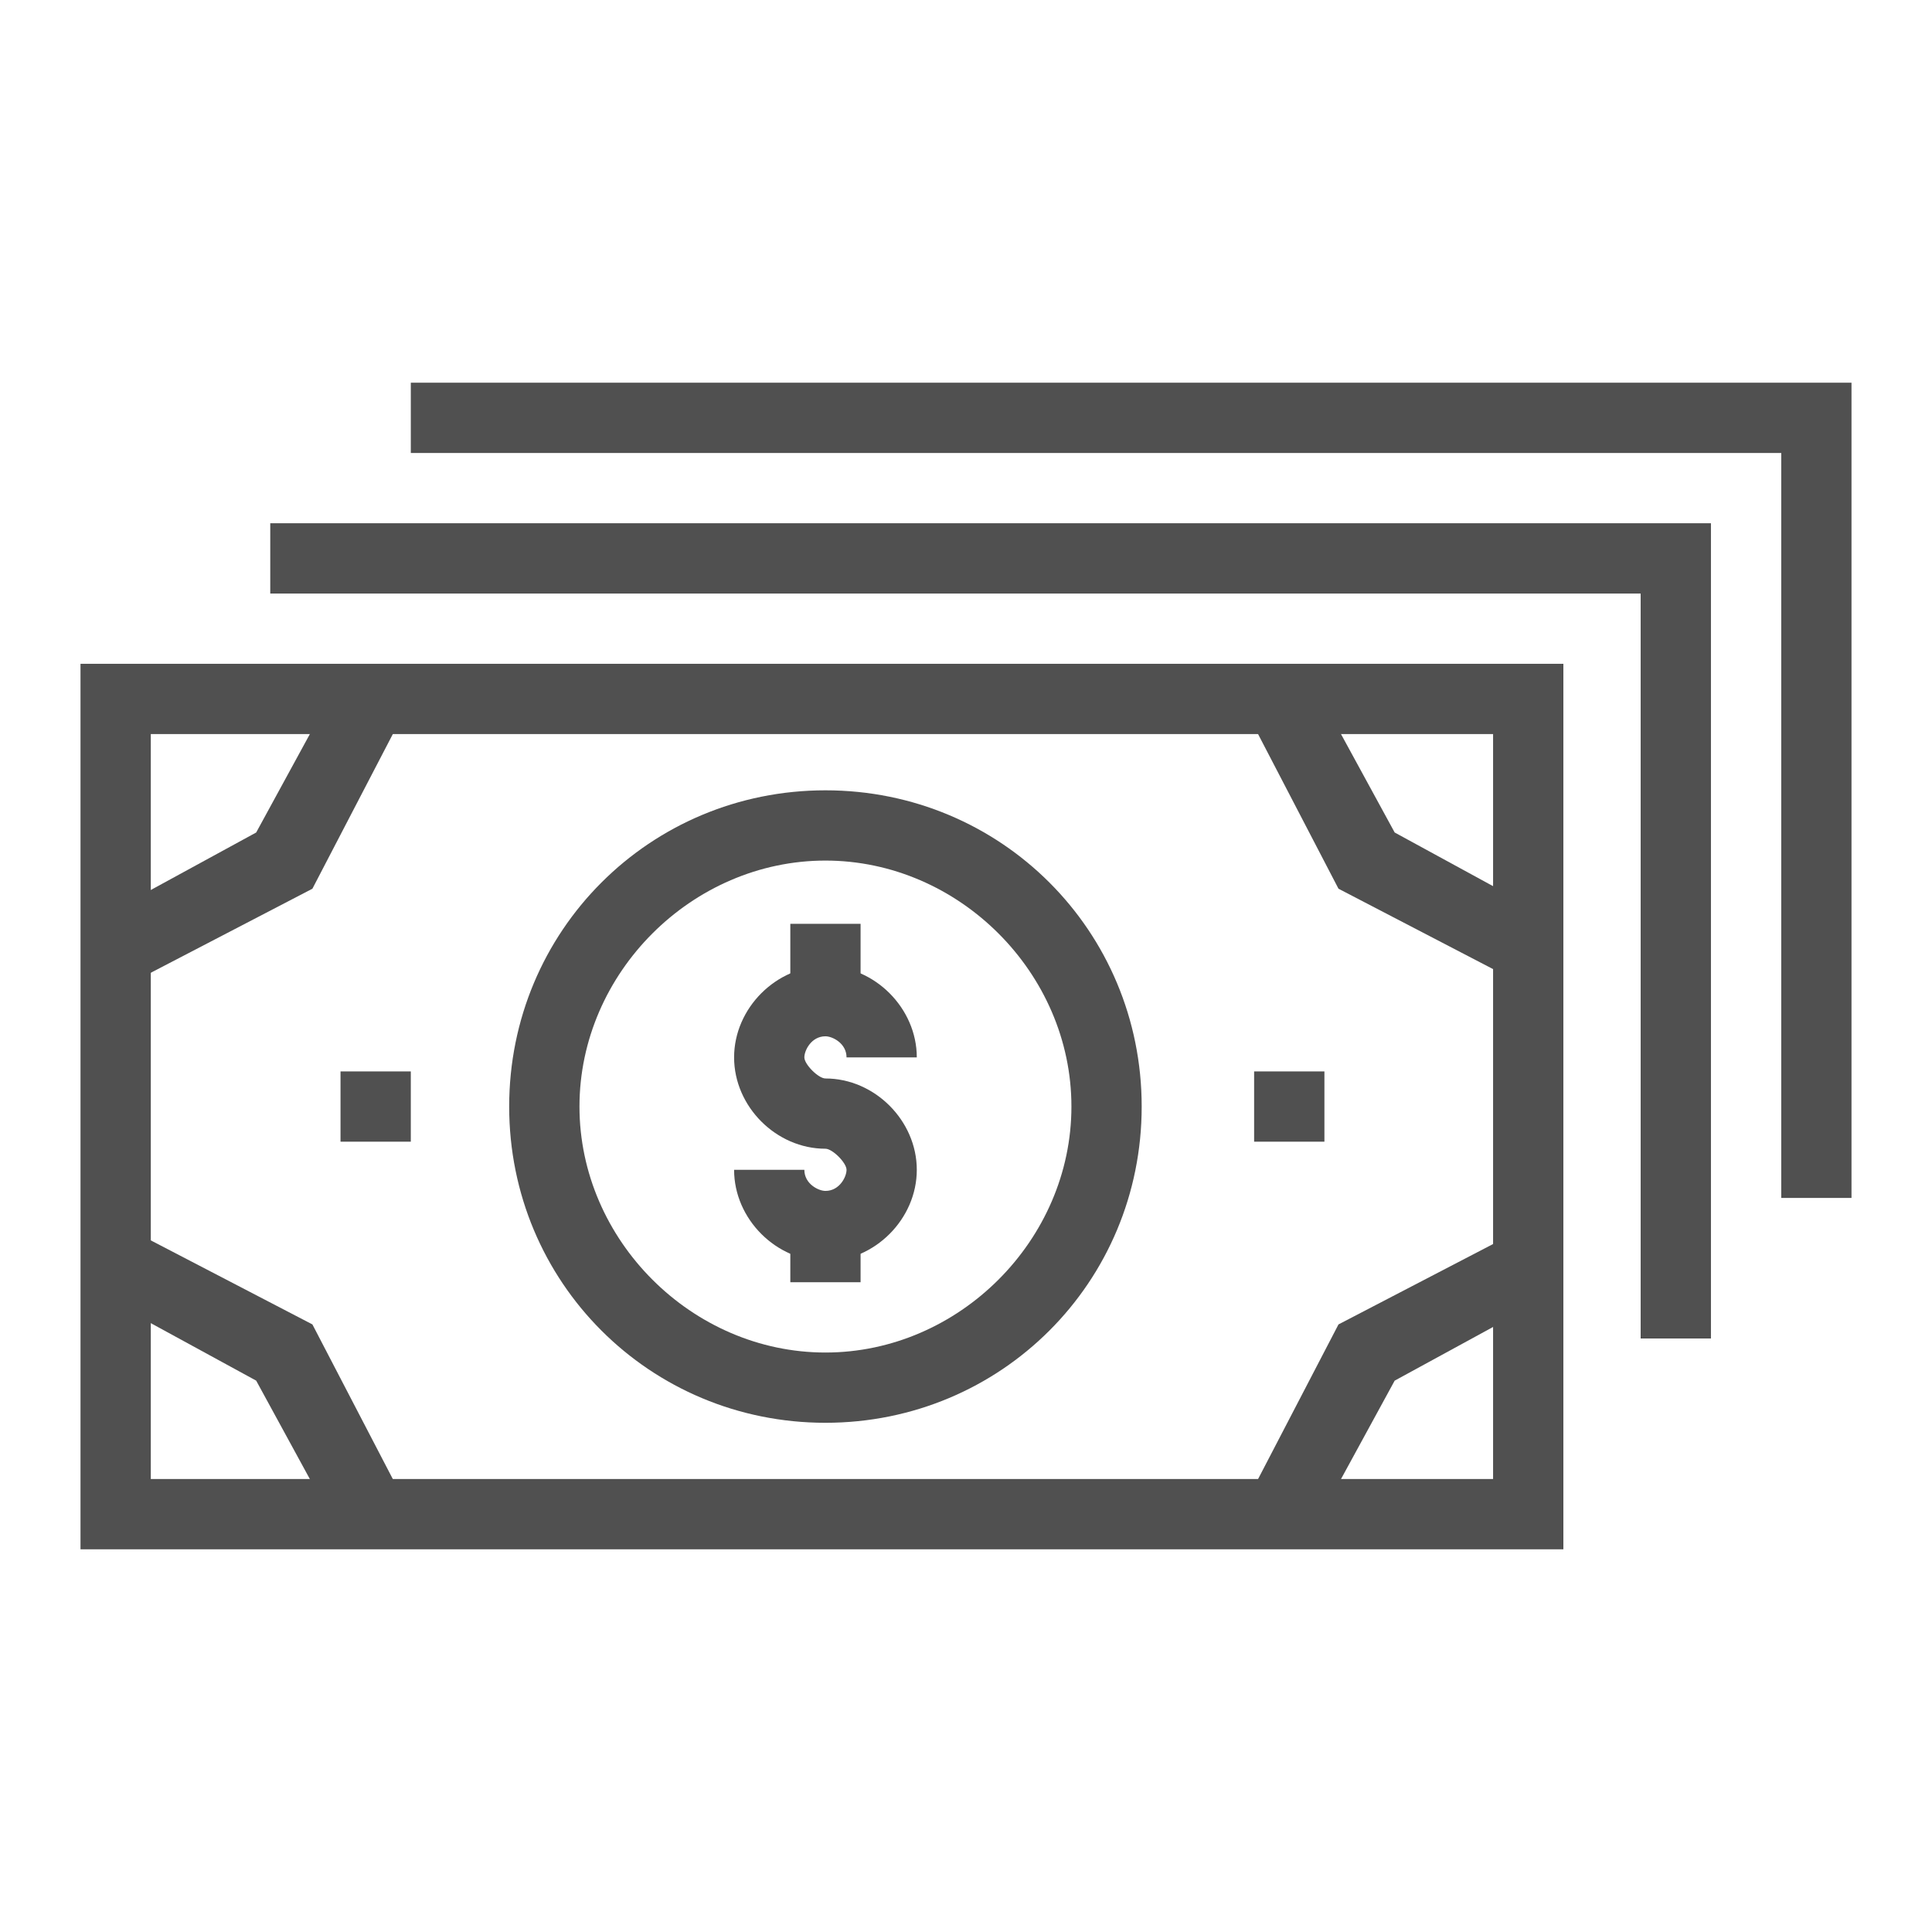 <svg width="60" height="60" viewBox="0 0 60 60" fill="none" xmlns="http://www.w3.org/2000/svg">
<path d="M57.5 37.203H55.318V14.068H12.758V11.885H57.5V37.203Z" fill="#505050"/>
<path d="M53.135 41.568H50.952V18.433H8.393V16.25H53.135V41.568Z" fill="#505050"/>
<path d="M48.77 48.115H2.5V20.615H48.552V48.115H48.77ZM4.683 45.932H46.369V22.797H4.683V45.932Z" fill="#505050"/>
<path d="M41.131 33.274H38.948V35.456H41.131V33.274Z" fill="#505050"/>
<path d="M12.758 33.274H10.575V35.456H12.758V33.274Z" fill="#505050"/>
<path d="M47.024 30.437L41.568 27.6L38.73 22.143L40.694 21.052L43.313 25.854L48.115 28.473L47.024 30.437Z" fill="#505050"/>
<path d="M4.246 30.437L3.155 28.473L7.956 25.854L10.575 21.052L12.54 22.143L9.702 27.6L4.246 30.437Z" fill="#505050"/>
<path d="M10.575 47.679L7.956 42.877L3.155 40.258L4.246 38.294L9.702 41.131L12.54 46.588L10.575 47.679Z" fill="#505050"/>
<path d="M40.694 47.679L38.73 46.588L41.568 41.131L47.024 38.294L48.115 40.258L43.313 42.877L40.694 47.679Z" fill="#505050"/>
<path d="M25.635 44.186C20.179 44.186 15.813 39.821 15.813 34.365C15.813 28.909 20.179 24.544 25.635 24.544C31.091 24.544 35.456 28.909 35.456 34.365C35.456 39.821 31.091 44.186 25.635 44.186ZM25.635 26.726C21.488 26.726 17.996 30.218 17.996 34.365C17.996 38.512 21.488 42.004 25.635 42.004C29.782 42.004 33.274 38.512 33.274 34.365C33.274 30.218 29.782 26.726 25.635 26.726Z" fill="#505050"/>
<path d="M25.635 39.167C24.107 39.167 22.798 37.858 22.798 36.33H24.98C24.98 36.766 25.417 36.985 25.635 36.985C26.071 36.985 26.29 36.548 26.29 36.33C26.29 36.112 25.853 35.675 25.635 35.675C24.107 35.675 22.798 34.366 22.798 32.838C22.798 31.31 24.107 30 25.635 30C27.163 30 28.472 31.31 28.472 32.838H26.29C26.29 32.401 25.853 32.183 25.635 32.183C25.198 32.183 24.98 32.62 24.98 32.838C24.98 33.056 25.417 33.493 25.635 33.493C27.163 33.493 28.472 34.802 28.472 36.33C28.472 37.858 27.163 39.167 25.635 39.167Z" fill="#505050"/>
<path d="M26.726 28.69H24.544V30.436H26.726V28.69Z" fill="#505050"/>
<path d="M26.726 38.075H24.544V39.821H26.726V38.075Z" fill="#505050"/>
</svg>
